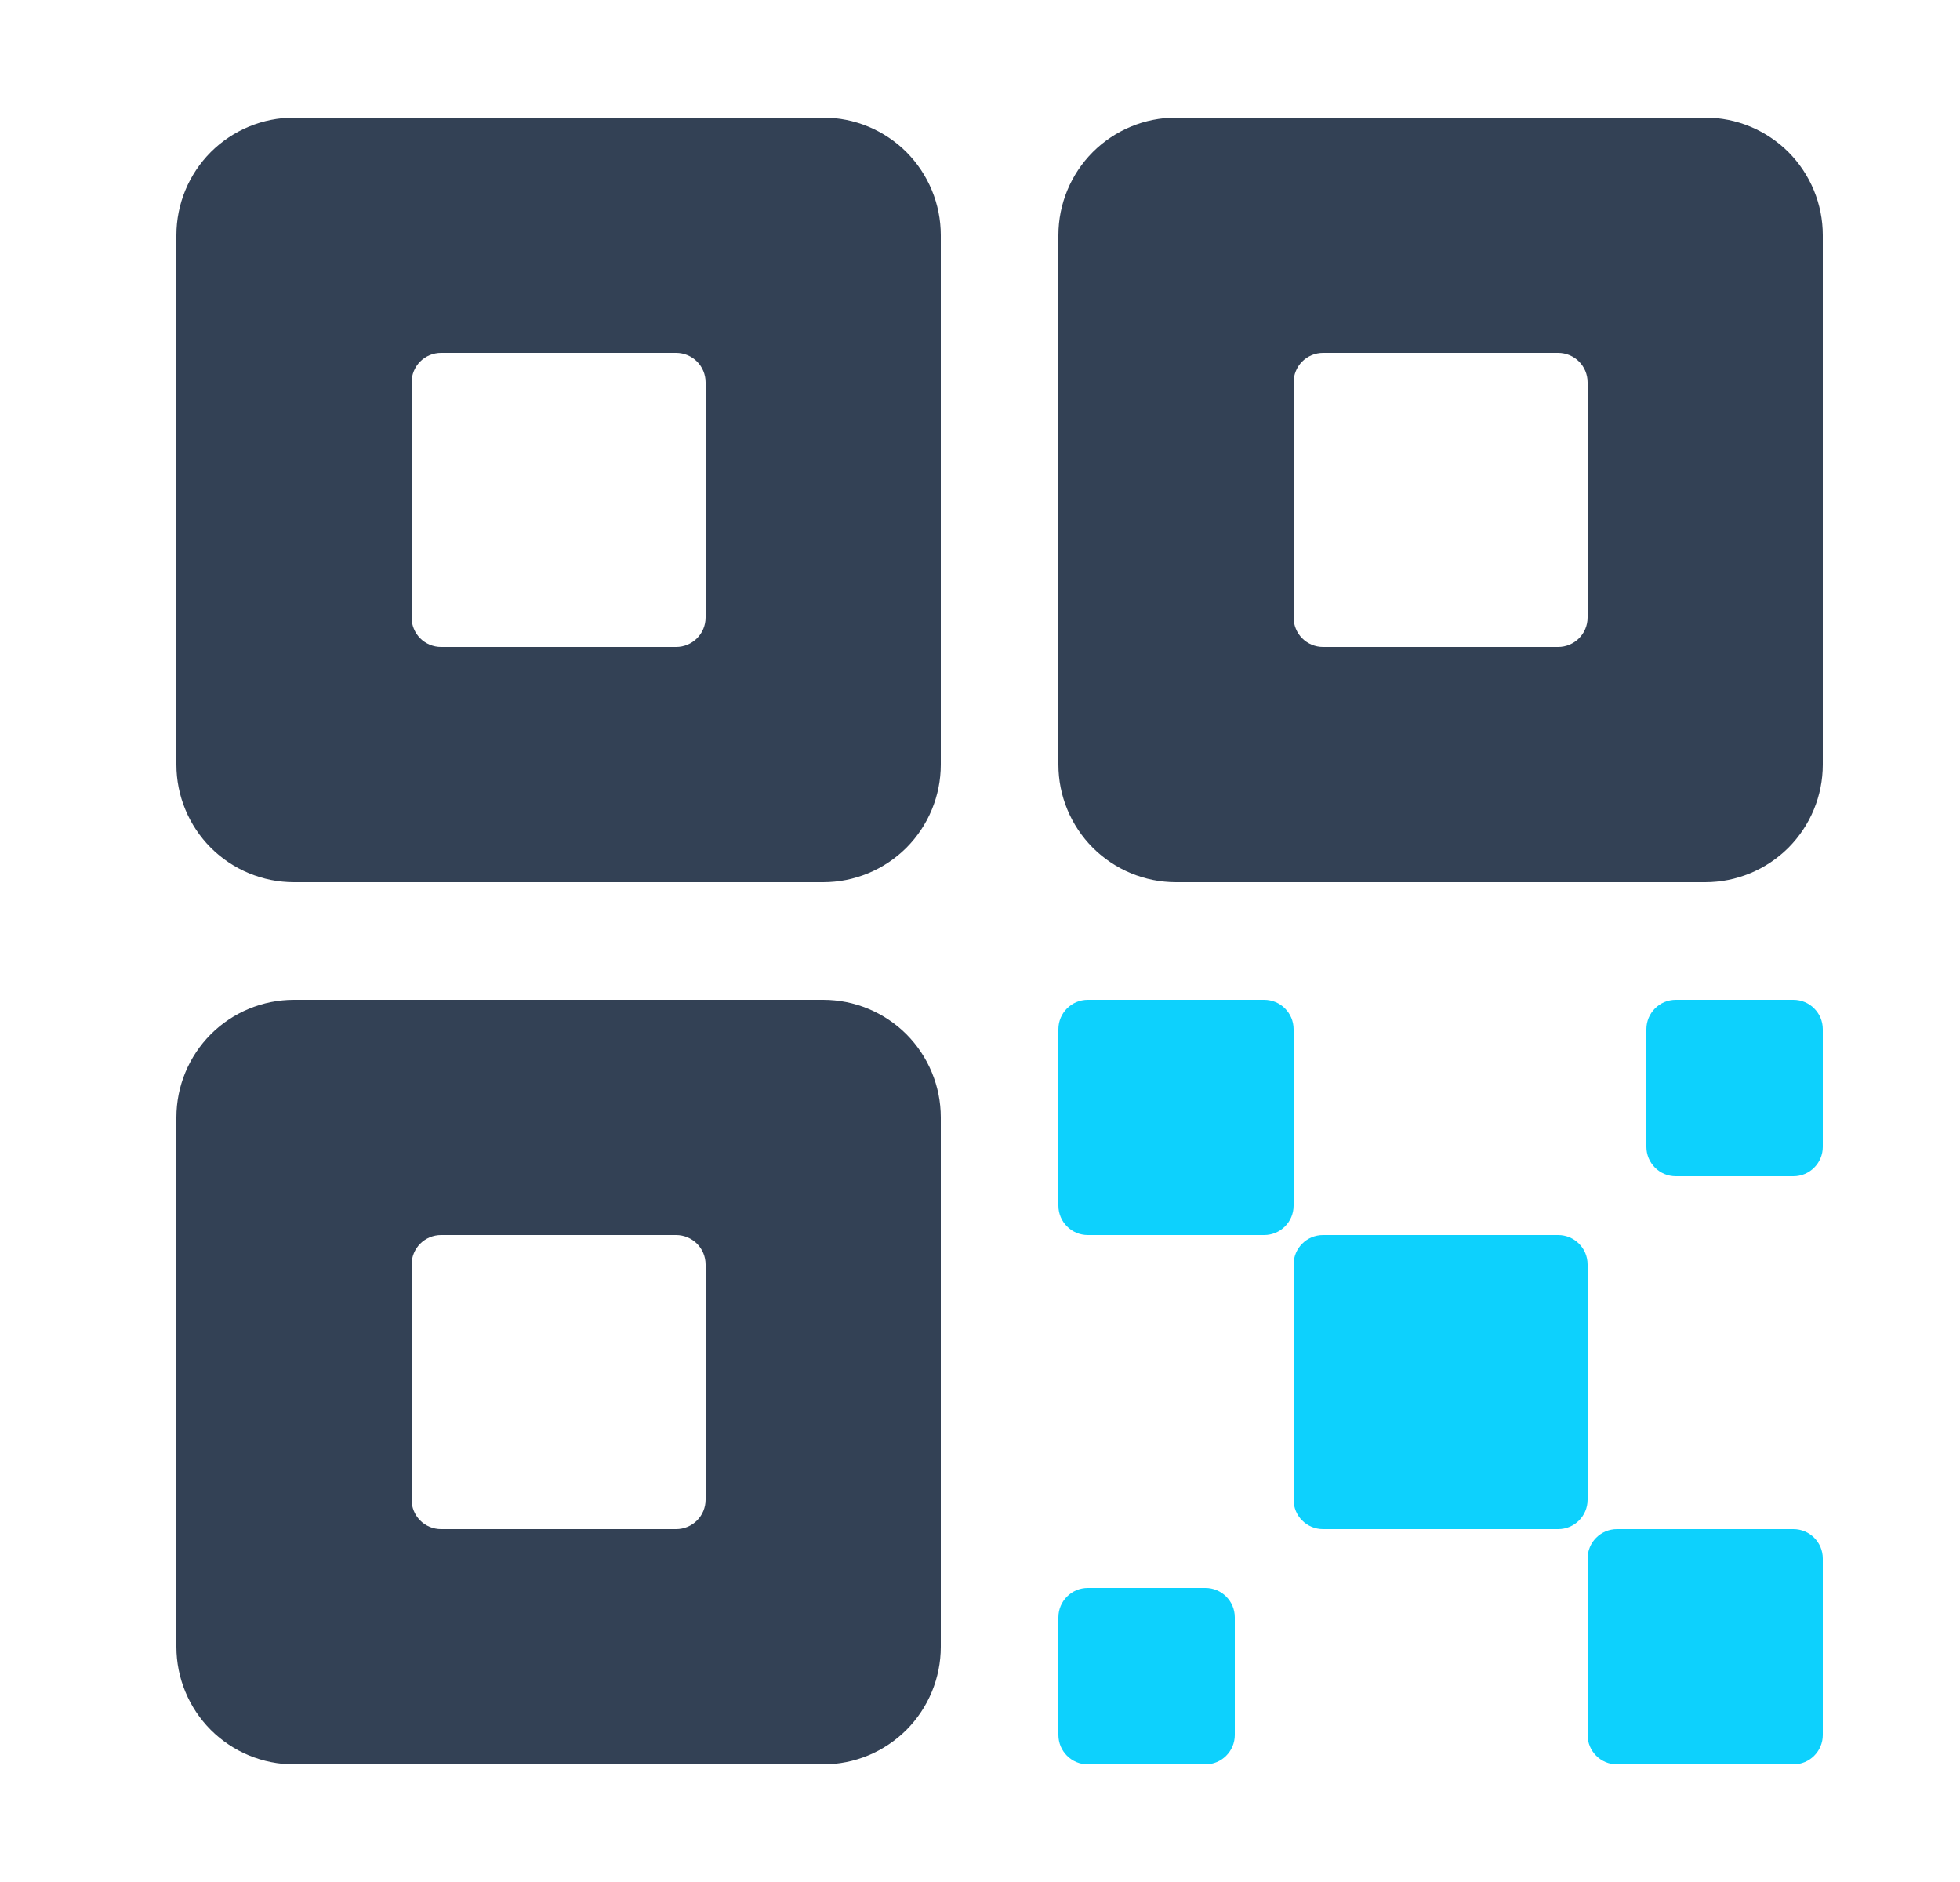 <svg width="25" height="24" viewBox="0 0 25 24" fill="none" xmlns="http://www.w3.org/2000/svg">
<path d="M19.875 15.75H16.875C16.668 15.75 16.5 15.918 16.5 16.125V19.125C16.5 19.332 16.668 19.5 16.875 19.5H19.875C20.082 19.5 20.25 19.332 20.25 19.125V16.125C20.25 15.918 20.082 15.75 19.875 15.75Z" fill="#0DD1FD"/>
<path d="M16.125 12.75H13.875C13.668 12.75 13.5 12.918 13.5 13.125V15.375C13.5 15.582 13.668 15.75 13.875 15.75H16.125C16.332 15.75 16.5 15.582 16.5 15.375V13.125C16.5 12.918 16.332 12.75 16.125 12.75Z" fill="#0DD1FD"/>
<path d="M22.875 19.5H20.625C20.418 19.5 20.25 19.668 20.25 19.875V22.125C20.25 22.332 20.418 22.5 20.625 22.5H22.875C23.082 22.5 23.25 22.332 23.25 22.125V19.875C23.25 19.668 23.082 19.5 22.875 19.5Z" fill="#0DD1FD"/>
<path d="M22.875 12.75H21.375C21.168 12.75 21 12.918 21 13.125V14.625C21 14.832 21.168 15 21.375 15H22.875C23.082 15 23.25 14.832 23.25 14.625V13.125C23.25 12.918 23.082 12.75 22.875 12.75Z" fill="#0DD1FD"/>
<path d="M15.375 20.25H13.875C13.668 20.25 13.5 20.418 13.5 20.625V22.125C13.5 22.332 13.668 22.5 13.875 22.5H15.375C15.582 22.5 15.75 22.332 15.75 22.125V20.625C15.75 20.418 15.582 20.25 15.375 20.25Z" fill="#0DD1FD"/>
<path d="M21.75 1.5H15C14.602 1.5 14.221 1.658 13.939 1.939C13.658 2.221 13.5 2.602 13.5 3V9.75C13.5 10.148 13.658 10.529 13.939 10.811C14.221 11.092 14.602 11.25 15 11.25H21.75C22.148 11.25 22.529 11.092 22.811 10.811C23.092 10.529 23.25 10.148 23.25 9.75V3C23.25 2.602 23.092 2.221 22.811 1.939C22.529 1.658 22.148 1.5 21.75 1.5ZM20.25 7.875C20.25 7.974 20.21 8.07 20.14 8.14C20.07 8.21 19.974 8.25 19.875 8.25H16.875C16.776 8.25 16.68 8.21 16.61 8.14C16.54 8.07 16.5 7.974 16.5 7.875V4.875C16.5 4.776 16.54 4.68 16.61 4.61C16.68 4.54 16.776 4.5 16.875 4.5H19.875C19.974 4.5 20.07 4.54 20.14 4.61C20.21 4.68 20.25 4.776 20.25 4.875V7.875ZM10.5 1.5H3.75C3.352 1.5 2.971 1.658 2.689 1.939C2.408 2.221 2.25 2.602 2.25 3V9.75C2.25 10.148 2.408 10.529 2.689 10.811C2.971 11.092 3.352 11.25 3.75 11.25H10.5C10.898 11.25 11.279 11.092 11.561 10.811C11.842 10.529 12 10.148 12 9.75V3C12 2.602 11.842 2.221 11.561 1.939C11.279 1.658 10.898 1.5 10.5 1.5ZM9 7.875C9 7.974 8.96 8.07 8.89 8.14C8.82 8.21 8.724 8.25 8.625 8.25H5.625C5.526 8.25 5.43 8.21 5.36 8.14C5.29 8.07 5.25 7.974 5.25 7.875V4.875C5.25 4.776 5.29 4.68 5.36 4.61C5.43 4.54 5.526 4.5 5.625 4.5H8.625C8.724 4.5 8.82 4.54 8.89 4.61C8.96 4.68 9 4.776 9 4.875V7.875ZM10.5 12.75H3.75C3.352 12.75 2.971 12.908 2.689 13.189C2.408 13.471 2.25 13.852 2.25 14.25V21C2.25 21.398 2.408 21.779 2.689 22.061C2.971 22.342 3.352 22.5 3.75 22.5H10.5C10.898 22.5 11.279 22.342 11.561 22.061C11.842 21.779 12 21.398 12 21V14.25C12 13.852 11.842 13.471 11.561 13.189C11.279 12.908 10.898 12.75 10.5 12.75ZM9 19.125C9 19.224 8.96 19.32 8.89 19.39C8.82 19.46 8.724 19.5 8.625 19.5H5.625C5.526 19.5 5.43 19.46 5.36 19.39C5.29 19.32 5.25 19.224 5.25 19.125V16.125C5.25 16.026 5.29 15.93 5.36 15.86C5.43 15.79 5.526 15.75 5.625 15.75H8.625C8.724 15.75 8.82 15.79 8.89 15.86C8.96 15.93 9 16.026 9 16.125V19.125Z" fill="#334155"/>
</svg>
